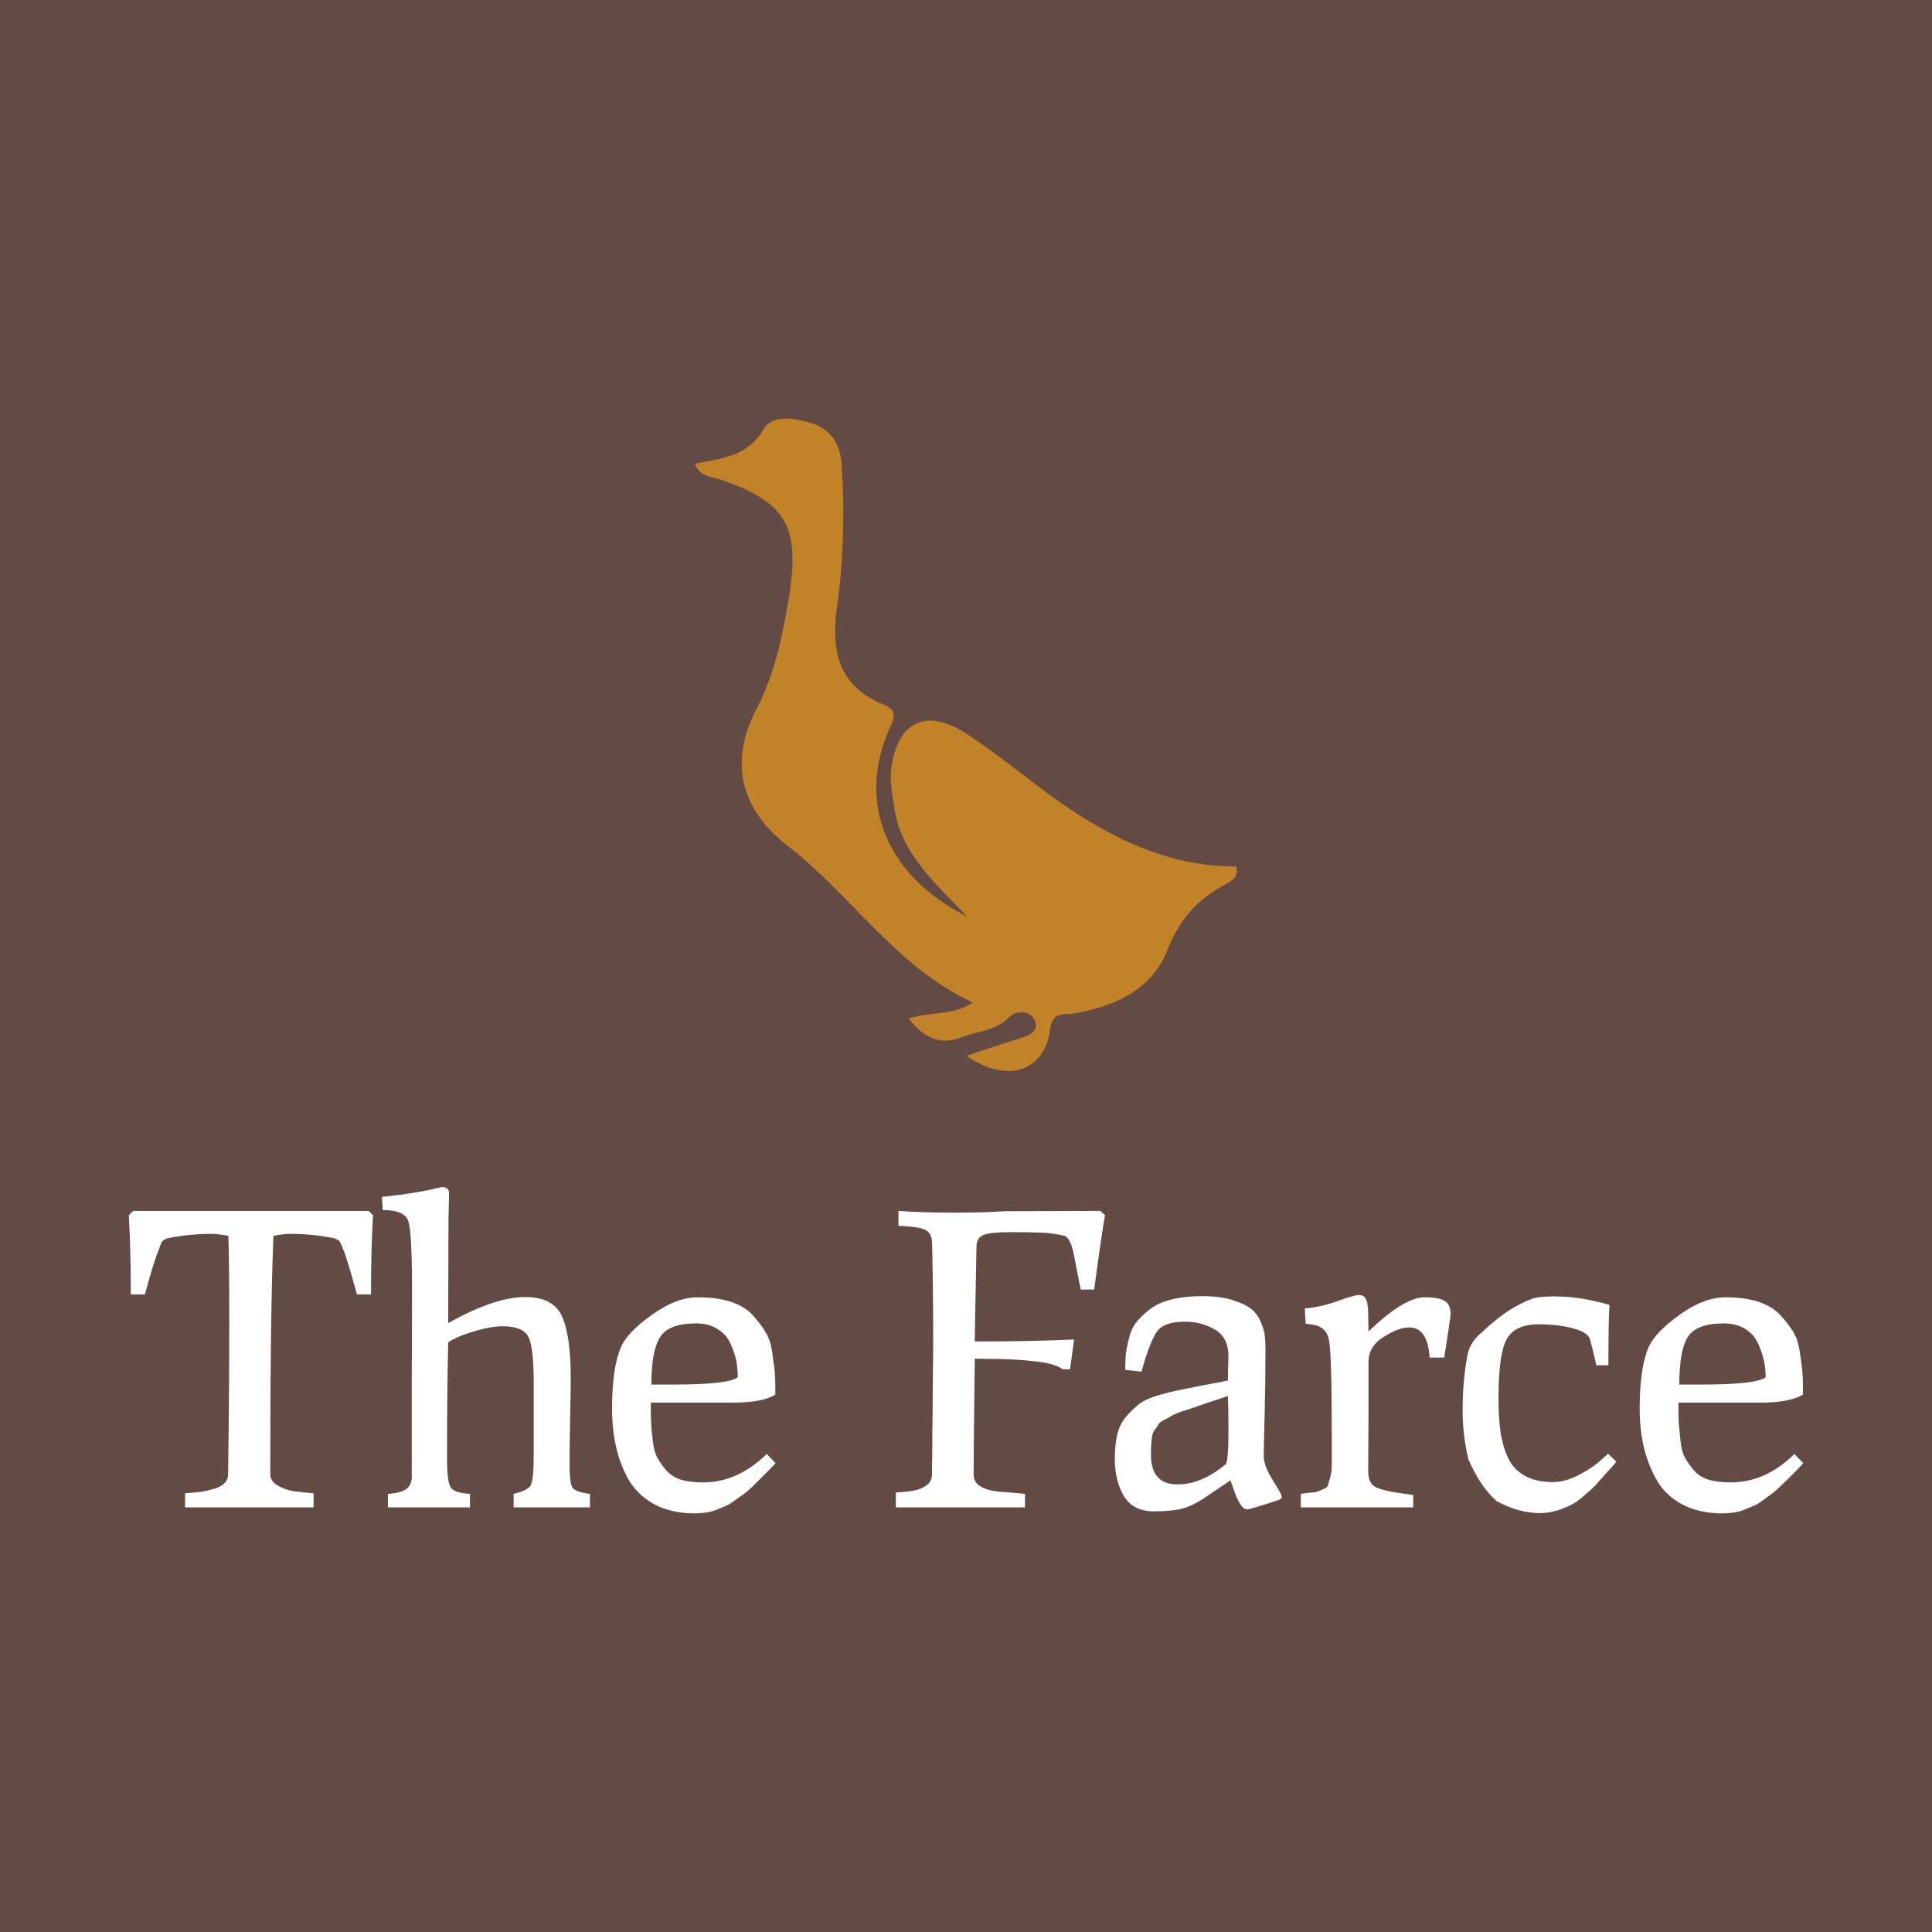 <svg data-v-29081953="" xmlns="http://www.w3.org/2000/svg" viewBox="0 0 300 300"><!----><defs data-v-29081953=""><!----></defs><rect data-v-29081953="" fill="#644A44" x="0" y="0" width="300px" height="300px" class="logo-background-square"></rect><defs data-v-29081953=""><!----></defs><g data-v-29081953="" id="e9a36fa5-5b24-4099-bf88-2d8fddceaa63" fill="#ffffff" transform="matrix(4.456,0,0,4.456,20,171.187)"><path d="M0 3.93L0 3.93L0.15 3.78L8.36 3.78L8.51 3.93L8.51 3.93Q8.44 5.12 8.44 6.69L8.44 6.69L7.95 6.69L7.95 6.69Q7.59 5.38 7.48 5.15L7.48 5.15L7.48 5.15Q7.42 4.98 7.35 4.84L7.35 4.84L7.35 4.84Q7.25 4.75 7.10 4.72L7.10 4.72L7.10 4.72Q6.37 4.58 5.63 4.58L5.63 4.58L5.63 4.58Q5.39 4.58 5.04 4.65L5.04 4.65L5.04 4.65Q4.93 7.29 4.93 12.95L4.93 12.95L4.93 12.95Q4.93 13.20 5.19 13.35L5.19 13.35L5.19 13.35Q5.45 13.50 5.71 13.54L5.71 13.54L5.71 13.54Q5.98 13.58 6.44 13.62L6.44 13.62L6.44 14.11L1.96 14.11L1.96 13.62L1.96 13.62Q2.30 13.59 2.50 13.57L2.50 13.57L2.50 13.57Q2.70 13.54 2.95 13.47L2.95 13.47L2.95 13.47Q3.21 13.40 3.33 13.27L3.33 13.27L3.33 13.27Q3.46 13.15 3.46 12.95L3.46 12.95L3.46 12.95Q3.50 10.23 3.50 7.63L3.50 7.63L3.50 7.63Q3.50 5.49 3.47 4.65L3.47 4.65L3.47 4.65Q3.12 4.58 2.88 4.58L2.88 4.58L2.88 4.58Q2.14 4.58 1.41 4.72L1.41 4.72L1.41 4.72Q1.26 4.75 1.16 4.84L1.16 4.84L1.16 4.84Q1.09 4.98 1.04 5.15L1.04 5.15L1.04 5.15Q0.92 5.38 0.56 6.69L0.56 6.69L0.07 6.69L0.07 6.69Q0.07 5.12 0 3.93ZM8.85 3.75L8.82 3.29L8.82 3.29Q9.42 3.23 9.91 3.15L9.91 3.15L9.91 3.15Q10.40 3.07 10.64 3.01L10.64 3.01L10.64 3.01Q10.88 2.95 10.92 2.95L10.92 2.95L10.92 2.95Q11.16 2.95 11.16 3.16L11.16 3.16L11.16 3.16Q11.16 3.22 11.15 3.61L11.15 3.61L11.15 3.61Q11.14 4.00 11.14 4.07L11.14 4.07L11.13 7.69L11.13 7.69Q12.75 6.78 13.82 6.78L13.82 6.78L13.82 6.78Q14.78 6.78 15.09 7.44L15.09 7.44L15.09 7.44Q15.40 8.11 15.40 9.62L15.40 9.62L15.40 9.62Q15.40 10.00 15.38 10.99L15.38 10.99L15.38 10.99Q15.36 11.98 15.36 12.59L15.36 12.59L15.36 12.59Q15.36 13.26 15.46 13.42L15.46 13.42L15.46 13.42Q15.57 13.58 16.07 13.64L16.07 13.64L16.07 14.11L13.41 14.11L13.41 13.64L13.41 13.64Q13.92 13.52 14.01 13.33L14.01 13.33L14.01 13.33Q14.11 13.13 14.11 12.28L14.11 12.28L14.11 9.77L14.11 9.77Q14.11 8.51 13.92 8.16L13.92 8.16L13.92 8.16Q13.73 7.80 13.03 7.80L13.03 7.80L13.03 7.80Q12.61 7.80 12.02 7.98L12.02 7.98L12.02 7.98Q11.42 8.16 11.13 8.36L11.13 8.36L11.13 8.36Q11.09 9.98 11.09 12.42L11.09 12.42L11.09 12.42Q11.09 13.20 11.21 13.40L11.21 13.40L11.21 13.40Q11.33 13.61 11.89 13.64L11.89 13.64L11.89 14.11L9.03 14.11L9.03 13.64L9.03 13.64Q9.49 13.61 9.67 13.47L9.67 13.47L9.67 13.47Q9.86 13.33 9.86 13.05L9.86 13.05L9.86 13.05Q9.86 11.73 9.86 9.77L9.86 9.77L9.86 9.77Q9.87 7.81 9.87 6.50L9.87 6.50L9.87 6.50Q9.87 4.47 9.73 4.11L9.73 4.11L9.73 4.11Q9.59 3.75 8.85 3.75L8.85 3.75ZM16.84 10.67L16.84 10.67L16.84 10.67Q16.84 9.25 17.15 8.53L17.15 8.53L17.15 8.53Q17.37 8.01 18.23 7.40L18.23 7.40L18.23 7.40Q19.08 6.79 19.82 6.79L19.82 6.79L19.82 6.79Q20.47 6.79 20.96 6.94L20.96 6.94L20.96 6.94Q21.45 7.10 21.73 7.40L21.73 7.40L21.73 7.40Q22.01 7.70 22.18 7.99L22.18 7.99L22.18 7.99Q22.36 8.27 22.42 8.70L22.42 8.70L22.42 8.70Q22.48 9.13 22.51 9.38L22.51 9.38L22.51 9.38Q22.53 9.63 22.53 10.00L22.53 10.00L22.53 10.00Q22.53 10.12 22.53 10.18L22.53 10.18L22.53 10.18Q22.08 10.46 21.06 10.46L21.06 10.46L18.19 10.46L18.19 10.46Q18.19 10.91 18.20 11.15L18.20 11.15L18.20 11.15Q18.21 11.40 18.26 11.78L18.26 11.78L18.26 11.78Q18.30 12.17 18.42 12.38L18.42 12.38L18.42 12.38Q18.54 12.60 18.73 12.82L18.73 12.82L18.73 12.82Q18.93 13.05 19.25 13.15L19.25 13.15L19.25 13.15Q19.57 13.24 20.01 13.24L20.01 13.24L20.01 13.24Q21.22 13.24 22.23 12.25L22.23 12.25L22.54 12.57L22.54 12.57Q22.48 12.63 22.27 12.85L22.27 12.85L22.27 12.85Q22.06 13.06 21.99 13.13L21.99 13.13L21.99 13.13Q21.92 13.20 21.73 13.39L21.73 13.39L21.73 13.39Q21.53 13.58 21.43 13.65L21.43 13.65L21.43 13.65Q21.32 13.72 21.13 13.86L21.13 13.86L21.13 13.86Q20.94 14 20.81 14.06L20.81 14.06L20.81 14.06Q20.68 14.11 20.49 14.19L20.49 14.19L20.49 14.19Q20.30 14.27 20.11 14.29L20.11 14.29L20.11 14.29Q19.92 14.32 19.73 14.32L19.73 14.32L19.73 14.32Q18.89 14.32 18.29 13.99L18.29 13.99L18.29 13.99Q17.70 13.66 17.39 13.10L17.39 13.10L17.39 13.10Q17.09 12.54 16.97 11.95L16.97 11.95L16.97 11.95Q16.84 11.35 16.84 10.67ZM18.21 9.83L18.21 9.83L19.01 9.83L19.01 9.83Q20.87 9.83 21.22 9.58L21.22 9.58L21.22 9.58Q21.22 9.28 21.17 9.00L21.17 9.00L21.17 9.00Q21.11 8.72 20.97 8.41L20.97 8.41L20.97 8.41Q20.83 8.09 20.52 7.90L20.52 7.90L20.52 7.90Q20.22 7.70 19.77 7.70L19.77 7.70L19.77 7.70Q18.82 7.70 18.52 8.17L18.52 8.17L18.52 8.17Q18.21 8.64 18.21 9.83ZM31.23 14.11L26.73 14.11L26.73 13.59L26.73 13.59Q27.15 13.57 27.38 13.52L27.38 13.52L27.38 13.52Q27.61 13.48 27.80 13.34L27.80 13.34L27.80 13.34Q27.99 13.20 27.99 12.95L27.99 12.95L27.99 12.95Q27.99 12.94 27.99 12.66L27.99 12.66L27.99 12.66Q28 12.38 28 11.91L28 11.91L28 11.91Q28 11.45 28.01 10.88L28.01 10.88L28.01 10.88Q28.01 10.32 28.02 9.60L28.02 9.60L28.02 9.60Q28.03 8.88 28.03 8.22L28.03 8.22L28.03 8.22Q28.03 6.29 27.99 4.86L27.99 4.86L27.99 4.86Q27.97 4.55 27.77 4.45L27.77 4.45L27.77 4.45Q27.57 4.34 27.03 4.31L27.03 4.31L26.82 4.30L26.82 3.78L26.82 3.78Q27.61 3.84 28.77 3.84L28.77 3.84L28.77 3.84Q29.88 3.84 30.52 3.79L30.52 3.79L33.85 3.78L34.02 3.93L34.02 3.93Q33.99 4.05 33.82 5.21L33.82 5.21L33.82 5.21Q33.66 6.37 33.64 6.52L33.64 6.52L33.17 6.52L33.17 6.52Q32.90 5.10 32.86 5.01L32.86 5.01L32.86 5.01Q32.77 4.75 32.63 4.65L32.63 4.65L32.63 4.65Q32.52 4.62 32.12 4.56L32.12 4.56L32.12 4.56Q31.78 4.52 30.70 4.52L30.70 4.52L30.70 4.52Q30.06 4.52 29.81 4.61L29.81 4.61L29.81 4.61Q29.55 4.70 29.54 5.00L29.54 5.00L29.54 5.00Q29.48 8.08 29.48 8.33L29.48 8.33L29.48 8.33Q31.47 8.33 32.94 8.26L32.94 8.26L32.80 9.30L32.55 9.30L32.55 9.30Q32.30 9.11 31.65 9.03L31.65 9.03L31.65 9.03Q31.01 8.95 30.27 8.94L30.27 8.94L30.27 8.94Q29.53 8.93 29.48 8.93L29.48 8.93L29.48 8.93Q29.44 12.04 29.44 12.95L29.44 12.95L29.44 12.95Q29.44 13.20 29.62 13.34L29.62 13.34L29.62 13.34Q29.81 13.47 30.04 13.52L30.04 13.52L30.04 13.52Q30.27 13.57 30.70 13.59L30.70 13.59L31.23 13.64L31.23 14.11ZM34.36 12.42L34.36 12.42L34.36 12.42Q34.36 11.93 34.45 11.55L34.45 11.55L34.45 11.55Q34.55 11.17 34.78 10.92L34.78 10.92L34.78 10.92Q35 10.67 35.22 10.50L35.22 10.50L35.22 10.50Q35.45 10.33 35.86 10.21L35.86 10.21L35.86 10.21Q36.27 10.09 36.58 10.03L36.58 10.03L36.58 10.03Q36.88 9.97 37.42 9.86L37.42 9.86L37.42 9.86Q37.97 9.76 38.30 9.69L38.30 9.69L38.30 9.69Q38.30 9.49 38.31 9.20L38.31 9.20L38.31 9.20Q38.32 8.90 38.32 8.85L38.32 8.85L38.32 8.85Q38.32 8.20 37.86 7.92L37.86 7.92L37.86 7.92Q37.39 7.64 36.79 7.64L36.79 7.64L36.79 7.64Q36.09 7.64 35.84 7.97L35.84 7.97L35.84 7.97Q35.59 8.30 35.29 9.38L35.29 9.38L34.72 9.32L34.72 9.32Q34.72 9.28 34.73 9.04L34.73 9.04L34.73 9.04Q34.73 8.79 34.77 8.60L34.77 8.60L34.77 8.60Q34.80 8.41 34.88 8.12L34.88 8.12L34.88 8.12Q34.96 7.83 35.15 7.61L35.15 7.61L35.15 7.61Q35.34 7.39 35.62 7.18L35.62 7.18L35.62 7.18Q35.90 6.97 36.36 6.86L36.36 6.86L36.36 6.86Q36.82 6.75 37.42 6.75L37.42 6.75L37.42 6.75Q38.04 6.75 38.47 6.89L38.47 6.89L38.47 6.89Q38.91 7.03 39.12 7.20L39.12 7.20L39.12 7.20Q39.34 7.38 39.46 7.68L39.46 7.68L39.46 7.68Q39.58 7.98 39.59 8.16L39.59 8.16L39.59 8.16Q39.61 8.34 39.61 8.62L39.61 8.62L39.61 8.62Q39.61 9.69 39.58 10.90L39.58 10.90L39.58 10.90Q39.55 12.11 39.55 12.32L39.55 12.32L39.55 12.32Q39.55 12.67 39.87 13.17L39.87 13.17L39.87 13.17Q40.18 13.66 40.18 13.75L40.18 13.75L40.18 13.75Q40.18 13.82 40.05 13.86L40.05 13.86L40.05 13.86Q39.07 14.18 38.98 14.18L38.98 14.18L38.98 14.18Q38.84 14.18 38.72 13.98L38.72 13.98L38.72 13.98Q38.60 13.78 38.50 13.48L38.50 13.48L38.50 13.48Q38.40 13.19 38.39 13.17L38.39 13.17L38.39 13.17Q38.18 13.31 37.87 13.52L37.87 13.52L37.87 13.52Q37.56 13.73 37.44 13.81L37.44 13.81L37.44 13.81Q37.32 13.89 37.11 14L37.11 14L37.11 14Q36.89 14.11 36.72 14.15L36.72 14.15L36.72 14.15Q36.55 14.20 36.30 14.22L36.30 14.22L36.30 14.22Q36.05 14.25 35.73 14.25L35.73 14.25L35.73 14.25Q35 14.25 34.68 13.72L34.68 13.72L34.68 13.72Q34.36 13.19 34.36 12.42ZM35.62 12.28L35.62 12.28L35.62 12.28Q35.62 13.31 36.55 13.31L36.55 13.31L36.55 13.31Q37.38 13.31 38.22 12.61L38.22 12.61L38.22 12.61Q38.32 12.53 38.32 11.42L38.32 11.42L38.32 11.42Q38.32 10.65 38.30 10.23L38.30 10.23L38.30 10.23Q38.05 10.32 37.67 10.44L37.67 10.44L37.67 10.44Q37.28 10.57 37.12 10.63L37.12 10.63L37.12 10.63Q36.96 10.68 36.69 10.77L36.69 10.77L36.69 10.77Q36.43 10.86 36.34 10.92L36.34 10.92L36.34 10.92Q36.25 10.98 36.09 11.06L36.09 11.06L36.09 11.06Q35.92 11.14 35.88 11.22L35.88 11.22L35.88 11.22Q35.84 11.30 35.76 11.40L35.76 11.40L35.76 11.40Q35.67 11.51 35.66 11.64L35.66 11.64L35.66 11.64Q35.64 11.77 35.63 11.92L35.63 11.92L35.63 11.92Q35.62 12.07 35.62 12.28ZM44.76 14.11L40.84 14.11L40.84 13.64L40.84 13.64Q41.17 13.59 41.29 13.59L41.29 13.59L41.29 13.59Q41.40 13.58 41.57 13.50L41.57 13.50L41.57 13.50Q41.75 13.43 41.78 13.36L41.78 13.36L41.78 13.36Q41.80 13.30 41.86 13.09L41.86 13.09L41.86 13.09Q41.92 12.88 41.92 12.67L41.92 12.67L41.92 12.67Q41.92 12.46 41.92 12.03L41.92 12.03L41.92 11.56L41.92 11.56Q41.92 8.75 41.82 8.26L41.82 8.26L41.82 8.26Q41.72 7.77 41.15 7.73L41.15 7.73L41.15 7.73Q41.06 7.71 41.01 7.71L41.01 7.71L40.98 7.18L40.98 7.18Q41.54 7.13 42.13 6.92L42.13 6.92L42.13 6.92Q42.71 6.71 42.87 6.71L42.87 6.71L42.87 6.71Q43.05 6.71 43.12 6.87L43.12 6.87L43.12 6.87Q43.19 7.03 43.19 7.45L43.19 7.45L43.20 7.98L43.20 7.98Q44.44 6.79 45.15 6.79L45.15 6.79L45.15 6.79Q45.67 6.79 45.86 6.92L45.86 6.92L45.86 6.92Q46.06 7.04 46.06 7.38L46.06 7.38L46.06 7.38Q46.06 7.49 45.84 8.89L45.84 8.89L45.33 8.89L45.33 8.89Q45.26 7.84 44.62 7.84L44.62 7.84L44.62 7.84Q44.25 7.84 43.73 8.17L43.73 8.17L43.73 8.17Q43.20 8.50 43.20 9.04L43.20 9.04L43.20 9.04Q43.20 9.44 43.20 11.01L43.20 11.01L43.20 11.01Q43.19 12.59 43.19 12.84L43.19 12.84L43.19 12.84Q43.19 13.27 43.44 13.40L43.44 13.40L43.44 13.40Q43.69 13.54 44.62 13.66L44.62 13.66L44.62 13.66Q44.72 13.68 44.76 13.68L44.76 13.68L44.76 14.11ZM46.48 10.75L46.48 10.75L46.48 10.75Q46.48 9.65 46.66 8.75L46.66 8.75L46.66 8.75Q46.76 8.33 47.15 8.01L47.15 8.01L47.15 8.01Q47.78 7.42 48.29 7.13L48.29 7.13L48.29 7.13Q48.80 6.85 49.05 6.80L49.05 6.80L49.05 6.80Q49.29 6.76 49.70 6.76L49.70 6.76L49.70 6.76Q50.25 6.76 50.83 6.87L50.83 6.87L50.83 6.87Q51.42 6.99 51.60 7.06L51.60 7.06L51.60 7.06Q51.56 7.48 51.56 9.16L51.56 9.16L51.14 9.16L51.14 9.16Q51.00 8.54 50.92 8.26L50.92 8.26L50.92 8.26Q50.85 8.01 50.32 7.87L50.32 7.87L50.32 7.87Q49.78 7.73 49.13 7.73L49.13 7.73L49.13 7.73Q48.30 7.73 48.01 8.26L48.01 8.26L48.01 8.26Q47.73 8.79 47.73 10.30L47.73 10.30L47.73 10.30Q47.73 10.99 47.80 11.47L47.80 11.47L47.80 11.47Q47.87 11.96 48.06 12.38L48.06 12.38L48.06 12.38Q48.26 12.80 48.65 13.01L48.65 13.01L48.65 13.01Q49.04 13.23 49.63 13.23L49.63 13.23L49.63 13.23Q50.05 13.23 50.53 12.98L50.53 12.98L50.53 12.98Q51.00 12.74 51.27 12.49L51.27 12.49L51.55 12.24L51.84 12.52L51.84 12.52Q51.79 12.59 51.51 12.89L51.51 12.89L51.51 12.89Q51.24 13.20 51.13 13.32L51.13 13.32L51.13 13.32Q51.02 13.44 50.74 13.68L50.74 13.68L50.74 13.68Q50.47 13.92 50.27 14.02L50.27 14.02L50.27 14.02Q50.06 14.13 49.77 14.22L49.77 14.22L49.77 14.22Q49.48 14.31 49.17 14.31L49.17 14.31L49.17 14.31Q48.44 14.31 47.66 13.89L47.66 13.89L47.66 13.89Q47.08 13.37 46.68 12.43L46.68 12.43L46.68 12.43Q46.48 11.59 46.48 10.75ZM52.65 10.67L52.65 10.67L52.65 10.67Q52.65 9.25 52.96 8.53L52.96 8.53L52.96 8.53Q53.19 8.01 54.04 7.40L54.04 7.40L54.04 7.40Q54.89 6.79 55.64 6.79L55.64 6.79L55.64 6.79Q56.28 6.79 56.77 6.94L56.77 6.94L56.77 6.94Q57.26 7.10 57.54 7.40L57.54 7.40L57.54 7.40Q57.82 7.70 58.00 7.99L58.00 7.99L58.00 7.99Q58.17 8.27 58.23 8.70L58.23 8.70L58.23 8.70Q58.30 9.13 58.32 9.38L58.32 9.38L58.32 9.38Q58.34 9.63 58.34 10.00L58.34 10.00L58.34 10.00Q58.34 10.12 58.34 10.18L58.34 10.18L58.34 10.18Q57.89 10.46 56.87 10.46L56.87 10.46L54.00 10.46L54.00 10.46Q54.00 10.91 54.01 11.15L54.01 11.15L54.01 11.15Q54.03 11.40 54.07 11.78L54.07 11.78L54.07 11.78Q54.11 12.17 54.23 12.38L54.23 12.38L54.23 12.38Q54.35 12.60 54.54 12.82L54.54 12.82L54.54 12.82Q54.74 13.05 55.06 13.15L55.06 13.15L55.06 13.15Q55.38 13.24 55.82 13.24L55.82 13.24L55.82 13.24Q57.04 13.24 58.04 12.25L58.04 12.25L58.35 12.57L58.35 12.57Q58.30 12.63 58.09 12.85L58.09 12.85L58.09 12.85Q57.88 13.06 57.81 13.13L57.81 13.13L57.81 13.13Q57.74 13.20 57.54 13.39L57.54 13.39L57.54 13.39Q57.34 13.58 57.24 13.65L57.24 13.65L57.24 13.65Q57.13 13.72 56.95 13.86L56.95 13.86L56.95 13.86Q56.76 14 56.62 14.06L56.62 14.06L56.62 14.06Q56.49 14.11 56.30 14.19L56.30 14.19L56.30 14.19Q56.11 14.27 55.92 14.29L55.92 14.29L55.92 14.29Q55.73 14.32 55.54 14.32L55.54 14.32L55.54 14.32Q54.70 14.32 54.10 13.99L54.10 13.99L54.10 13.99Q53.51 13.66 53.21 13.10L53.21 13.10L53.21 13.10Q52.91 12.54 52.78 11.95L52.78 11.95L52.78 11.95Q52.65 11.35 52.65 10.67ZM54.03 9.83L54.03 9.83L54.82 9.83L54.82 9.83Q56.69 9.83 57.04 9.58L57.04 9.58L57.04 9.58Q57.04 9.28 56.98 9.00L56.98 9.00L56.98 9.00Q56.92 8.72 56.78 8.41L56.78 8.41L56.78 8.41Q56.64 8.09 56.34 7.90L56.34 7.90L56.34 7.90Q56.03 7.70 55.58 7.70L55.58 7.70L55.58 7.70Q54.63 7.70 54.33 8.17L54.33 8.17L54.33 8.17Q54.03 8.64 54.03 9.83Z"></path></g><defs data-v-29081953=""><!----></defs><g data-v-29081953="" id="9b269ea2-316c-4db8-9f44-0e44230eae45" stroke="none" fill="#C28328" transform="matrix(1.041,0,0,1.041,98.291,63.704)"><path clip-rule="evenodd" d="M49.729 96.291c3.028-.993 5.426-1.828 7.852-2.558 1.411-.423 3.053-1.057 2.371-2.64-.729-1.685-2.798-1.627-3.952-.466-1.982 1.991-4.624 1.958-6.938 2.884-3.125 1.248-5.577.212-7.938-2.764 3.278-1.085 6.604-.413 9.582-2.399-11.487-5.304-18.134-16.04-27.716-23.449-6.491-5.016-8.958-12.008-4.554-20.369 2.63-4.998 3.832-10.652 4.771-16.308 1.812-10.904-.238-14.556-10.434-17.968-1.22-.41-2.837-.321-3.543-2.281 3.837-.801 7.811-.958 10.227-5.109 1.349-2.315 4.72-1.667 7.148-.945 2.899.864 4.334 3.167 4.528 6.227.449 7.083.273 14.174-.701 21.174-.912 6.534.17 11.772 6.817 14.525 1.924.794 1.984 1.48 1.099 3.434-4.967 10.95-.869 22.069 11.528 28.256-5.483-5.538-9.966-9.839-10.897-16.236-.281-1.924-.698-3.921-.463-5.816.878-7.017 5.2-9.128 11.172-5.267 4.61 2.978 8.826 6.556 13.299 9.754 8.096 5.778 16.769 10.098 27.01 10.088.446 1.671-.85 2.236-1.78 2.745-4.051 2.198-6.729 5.179-8.5 9.709-2.317 5.933-7.847 8.433-13.971 9.479-1.517.26-3.167-.451-3.561 2.506-.832 6.174-6.443 7.979-12.456 3.794z"></path></g><!----></svg>
